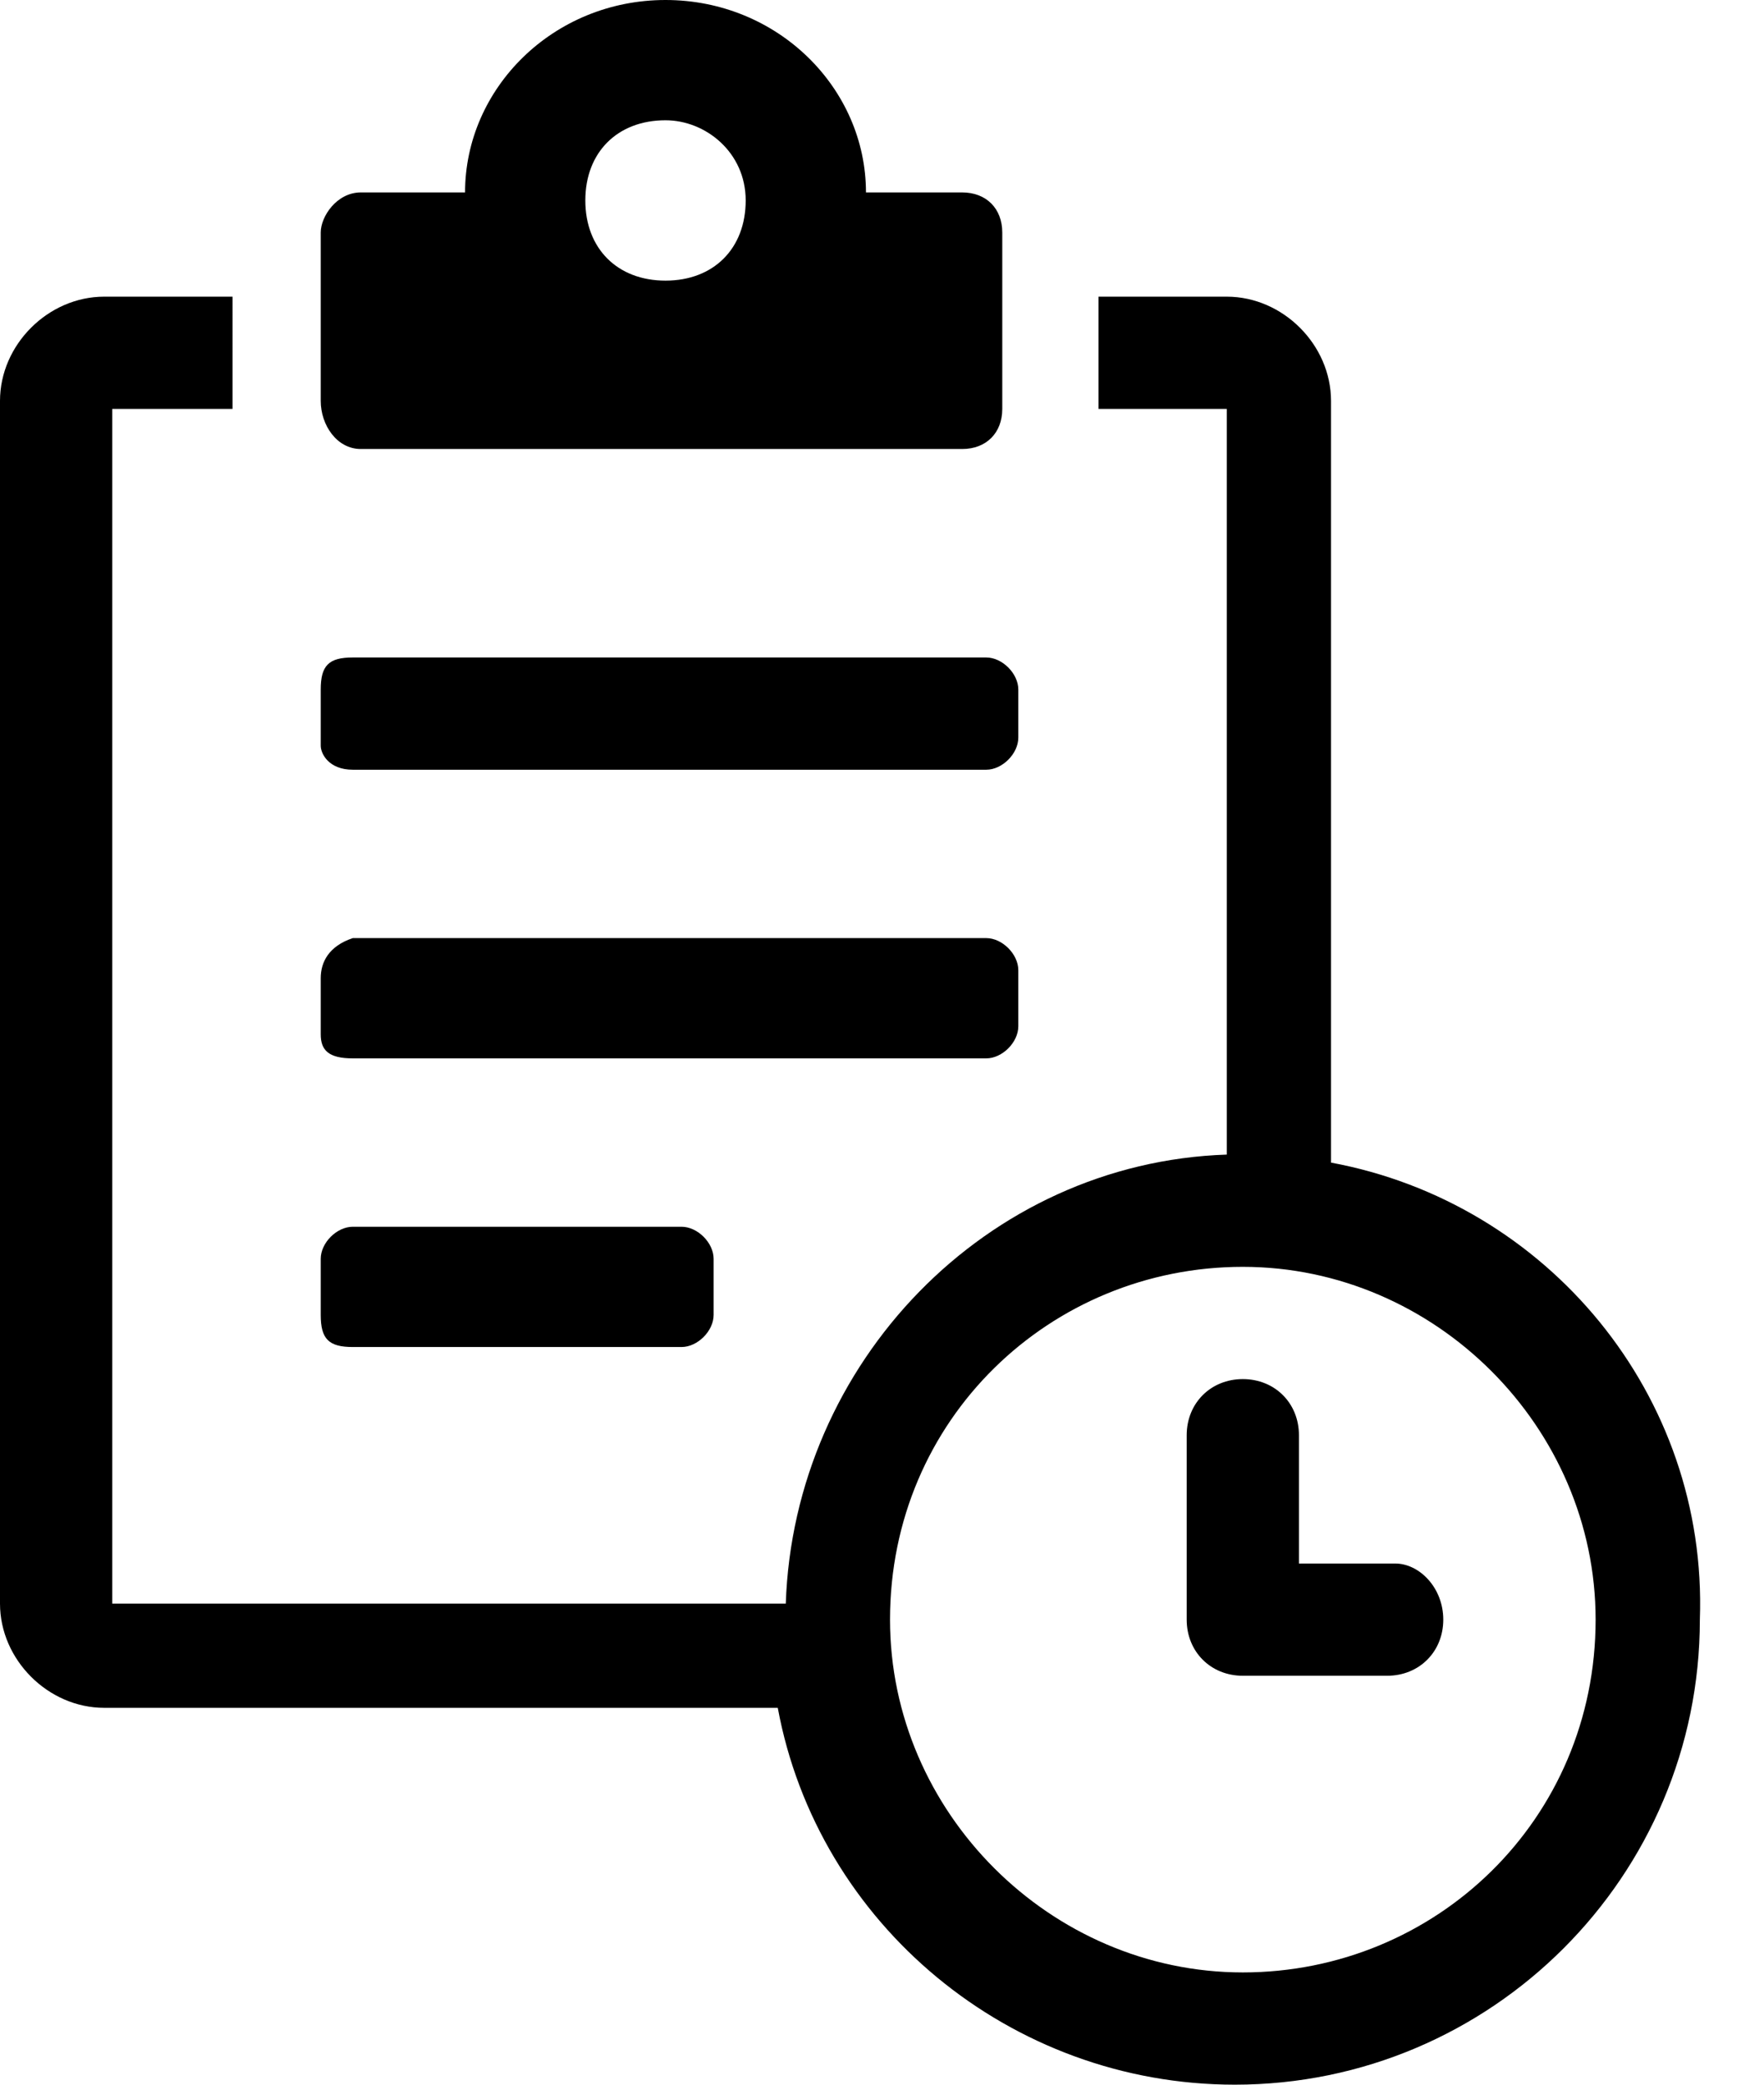 <?xml version="1.0" encoding="utf-8"?>
<!-- Generator: Adobe Illustrator 24.1.3, SVG Export Plug-In . SVG Version: 6.00 Build 0)  -->
<svg version="1.1" id="Layer_1" xmlns="http://www.w3.org/2000/svg" xmlns:xlink="http://www.w3.org/1999/xlink" x="0px" y="0px"
	 viewBox="0 0 22 26" style="enable-background:new 0 0 22 26;" xml:space="preserve">
<g>
	<path d="M4.4,9.6h7.9c0.2,0,0.4-0.2,0.4-0.4V8.6c0-0.2-0.2-0.4-0.4-0.4H4.4C4.1,8.2,4,8.3,4,8.6v0.7C4,9.4,4.1,9.6,4.4,9.6z"/>
	<path d="M4.4,13.2h7.9c0.2,0,0.4-0.2,0.4-0.4v-0.7c0-0.2-0.2-0.4-0.4-0.4H4.4C4.1,11.8,4,12,4,12.2v0.7C4,13.1,4.1,13.2,4.4,13.2z"
		/>
	<path d="M4.4,16.8h4.1c0.2,0,0.4-0.2,0.4-0.4v-0.7c0-0.2-0.2-0.4-0.4-0.4H4.4c-0.2,0-0.4,0.2-0.4,0.4v0.7C4,16.7,4.1,16.8,4.4,16.8
		z"/>
	<path d="M4.5,5.6H12c0.3,0,0.5-0.2,0.5-0.5V2.9c0-0.3-0.2-0.5-0.5-0.5h-1.2C10.8,1.1,9.7,0,8.3,0S5.8,1.1,5.8,2.4H4.5
		C4.2,2.4,4,2.7,4,2.9V5C4,5.3,4.2,5.6,4.5,5.6z M8.3,1.5c0.5,0,1,0.4,1,1s-0.4,1-1,1s-1-0.4-1-1S7.7,1.5,8.3,1.5z"/>
	<path d="M16.6,14.5V5c0-0.7-0.6-1.3-1.3-1.3h-1.6v1.4h1.6v9.3c-3,0.1-5.4,2.6-5.5,5.6H1.4V5.1h1.5V3.7H1.3C0.6,3.7,0,4.3,0,5V20
		c0,0.7,0.6,1.3,1.3,1.3h8.4c0.5,2.7,2.9,4.7,5.7,4.7c3.2,0,5.8-2.6,5.8-5.8C21.3,17.4,19.3,15,16.6,14.5z M15.5,24.6
		c-2.4,0-4.4-2-4.4-4.4c0-2.5,2-4.4,4.4-4.4s4.4,2,4.4,4.4C19.9,22.7,17.9,24.6,15.5,24.6z"/>
	<path d="M17.4,19.5h-1.2v-1.6c0-0.4-0.3-0.7-0.7-0.7c-0.4,0-0.7,0.3-0.7,0.7v2.3c0,0.4,0.3,0.7,0.7,0.7h1.8c0.4,0,0.7-0.3,0.7-0.7
		C18,19.8,17.7,19.5,17.4,19.5z"/>
</g>
</svg>
